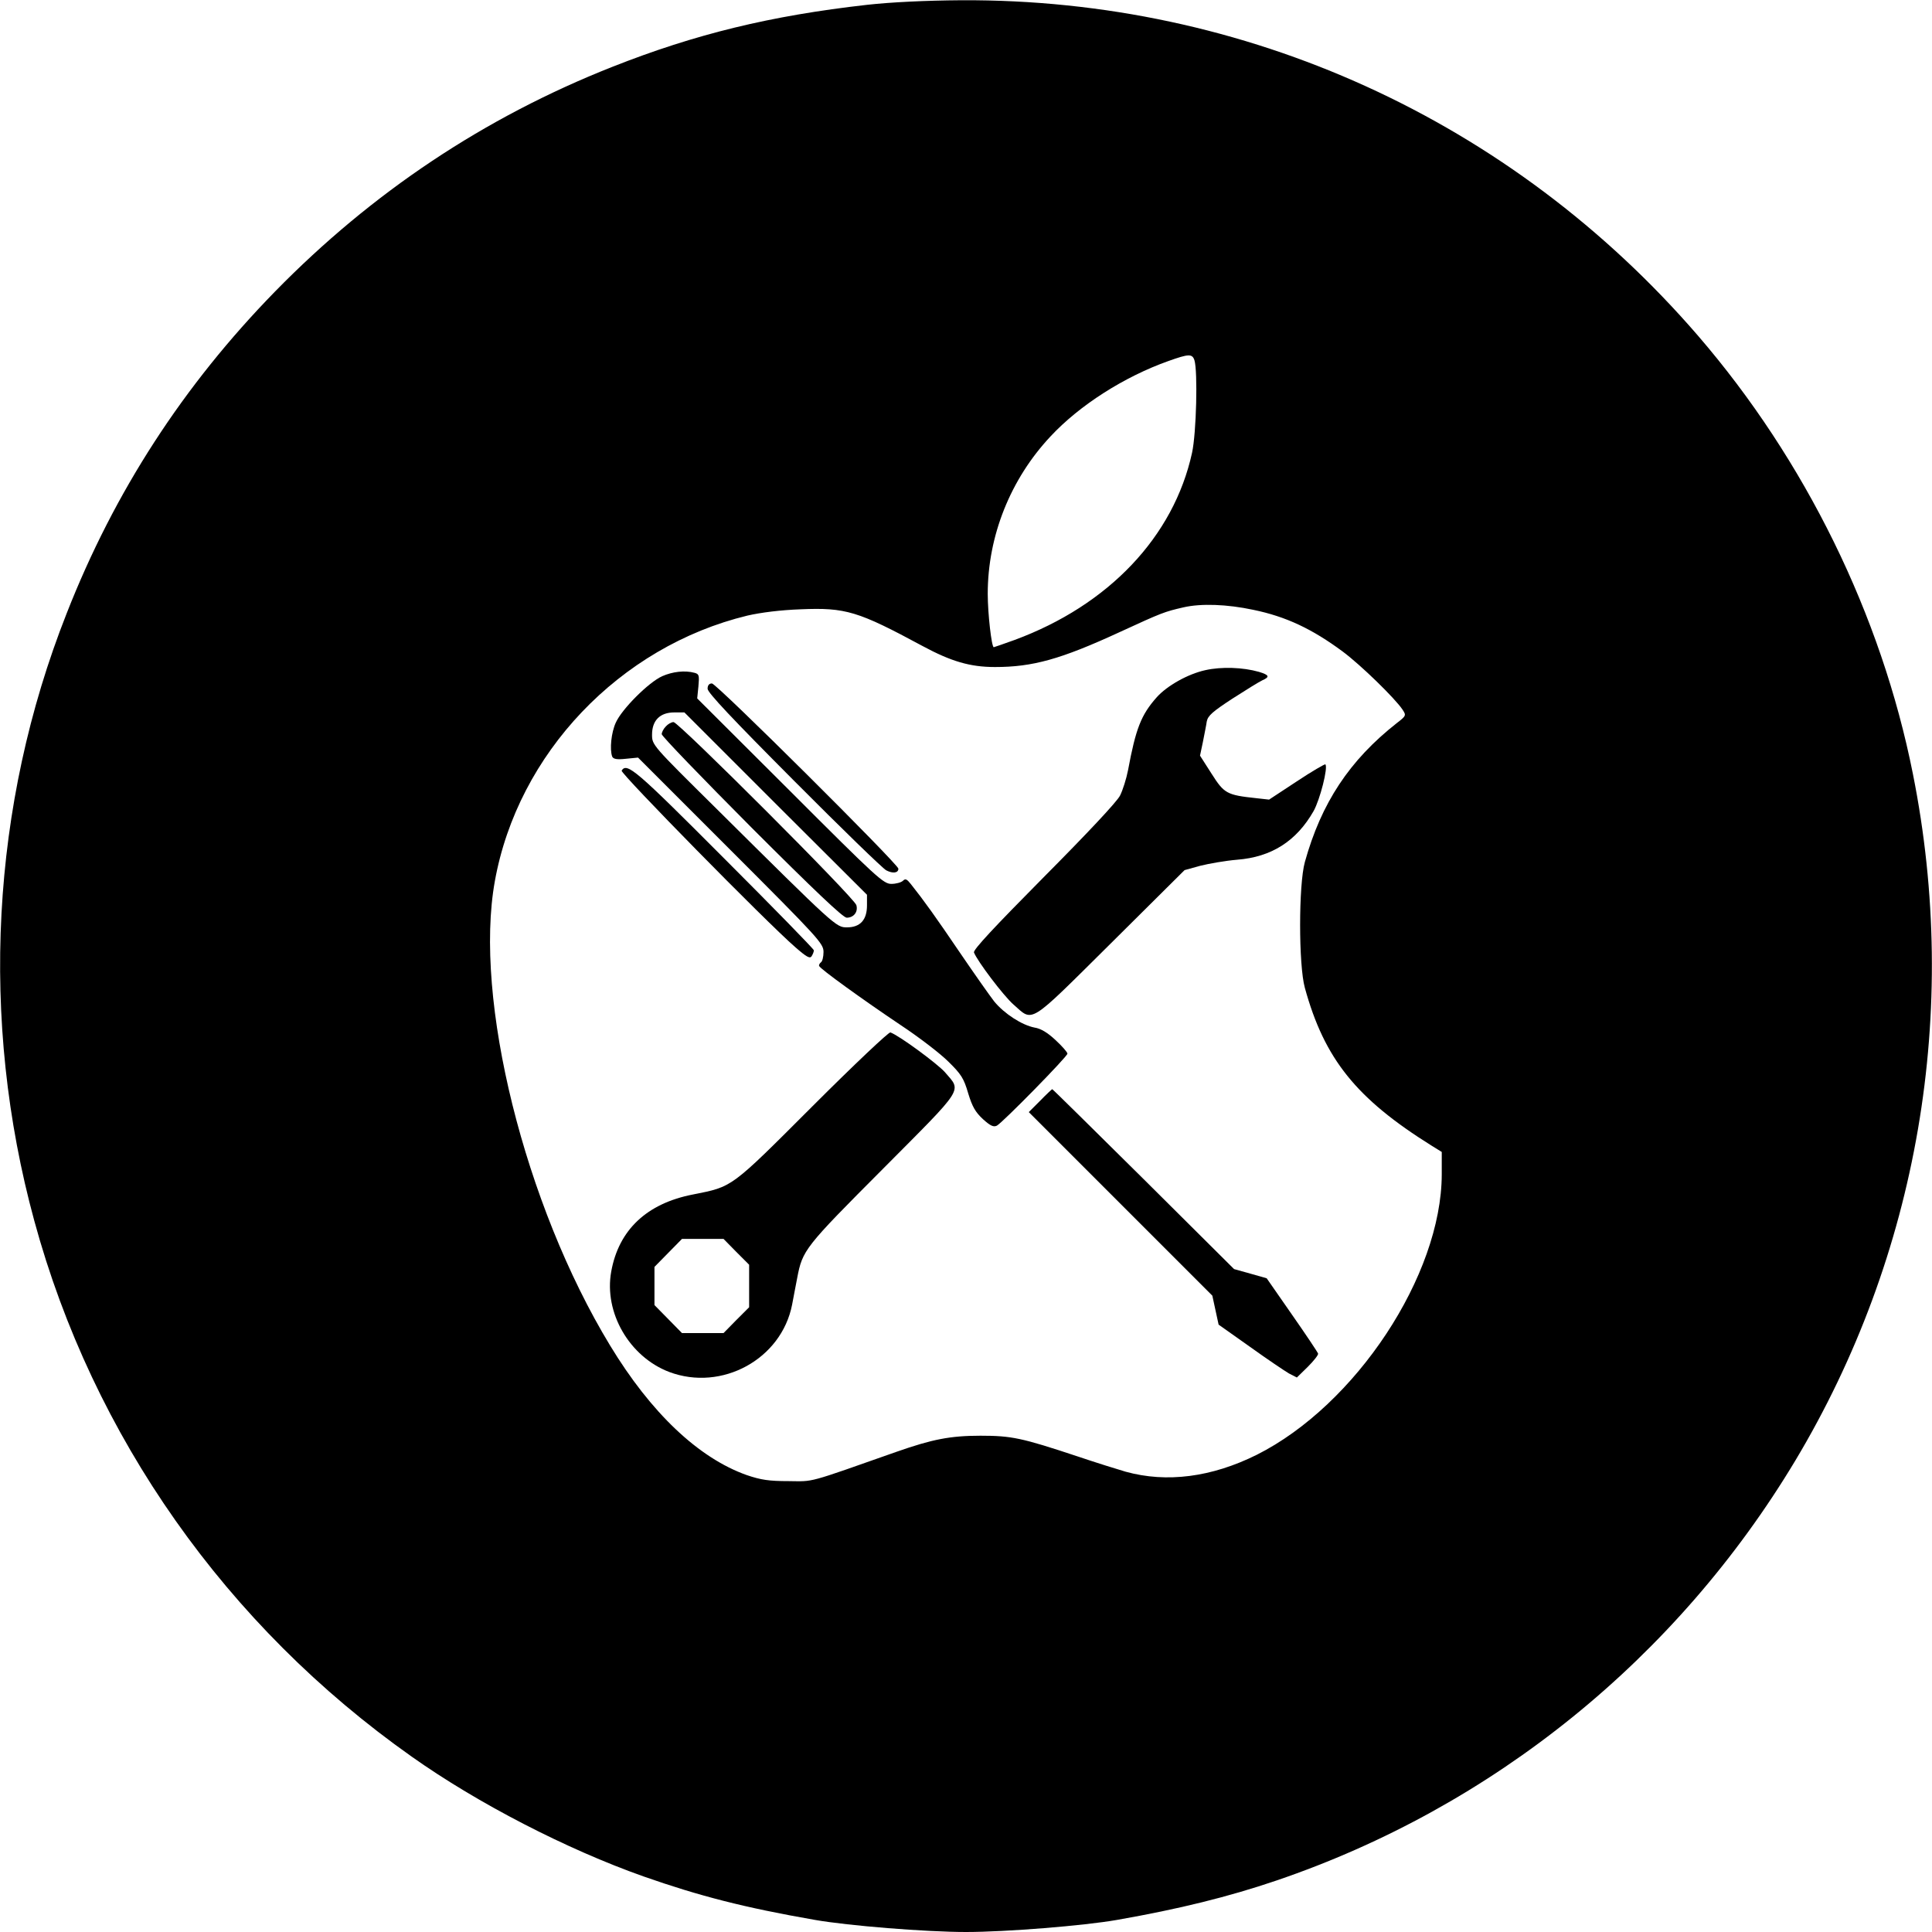 <?xml version="1.0" standalone="no"?>
<!DOCTYPE svg PUBLIC "-//W3C//DTD SVG 20010904//EN"
 "http://www.w3.org/TR/2001/REC-SVG-20010904/DTD/svg10.dtd">
<svg version="1.0" xmlns="http://www.w3.org/2000/svg"
 width="800pt" height="800pt" viewBox="0 0 800 800"
 preserveAspectRatio="xMidYMid meet">

<g transform="translate(0,800) scale(0.1,-0.1)"
fill="#000000" stroke="none">
<path d="M3590 7980 c-399 -45 -711 -121 -1055 -257 -529 -209 -995 -520
-1396 -930 -379 -388 -665 -828 -863 -1333 -314 -795 -361 -1683 -134 -2515
243 -893 795 -1677 1563 -2219 274 -194 643 -384 960 -496 231 -81 417 -129
710 -180 137 -24 459 -50 625 -50 166 0 488 26 625 50 257 45 463 96 660 163
897 305 1658 921 2149 1739 509 850 683 1862 487 2843 -131 659 -446 1300
-890 1815 -772 894 -1874 1395 -3050 1389 -150 -1 -292 -8 -391 -19z m1356
-1472 c14 -47 8 -300 -10 -383 -76 -347 -345 -631 -735 -775 -45 -16 -84 -30
-86 -30 -9 0 -25 139 -25 221 0 240 94 475 260 652 120 129 305 247 488 312
84 30 99 31 108 3z m243 -1033 c136 -28 244 -79 371 -173 74 -55 217 -194 248
-241 15 -23 15 -25 -24 -55 -196 -154 -313 -331 -381 -576 -26 -94 -26 -426 0
-520 81 -295 213 -459 525 -654 l42 -26 0 -93 c-1 -418 -356 -955 -766 -1161
-187 -93 -373 -117 -543 -70 -31 9 -121 37 -201 64 -229 76 -271 85 -400 85
-126 0 -200 -15 -346 -66 -378 -133 -341 -123 -449 -122 -81 0 -114 5 -173 25
-200 71 -397 258 -566 537 -354 583 -565 1435 -477 1922 95 529 517 972 1046
1100 57 13 137 23 220 26 187 8 238 -8 505 -152 119 -64 197 -87 300 -87 156
0 272 32 515 144 178 82 187 85 265 103 73 17 181 13 289 -10z"/>
<path d="M4991 5225 c-73 -16 -159 -65 -201 -112 -65 -73 -87 -130 -119 -302
-7 -36 -22 -83 -33 -105 -12 -25 -139 -160 -316 -338 -206 -208 -293 -301
-289 -312 14 -36 122 -179 163 -215 84 -74 58 -90 403 252 l306 304 65 18 c36
9 104 21 152 25 143 11 246 77 317 201 27 48 61 182 49 194 -2 2 -56 -29 -119
-71 l-114 -75 -54 6 c-121 13 -132 19 -184 101 l-48 75 12 57 c6 31 14 70 16
85 5 24 25 41 106 94 56 36 111 70 124 76 32 14 29 22 -14 35 -67 19 -155 22
-222 7z"/>
<path d="M2742 5200 c-56 -25 -167 -136 -192 -192 -19 -41 -26 -111 -15 -141
5 -10 19 -13 56 -9 l51 5 384 -384 c366 -366 384 -386 384 -421 0 -20 -5 -40
-11 -43 -5 -4 -9 -11 -7 -15 4 -12 180 -139 338 -245 74 -49 163 -117 197
-151 53 -52 64 -69 82 -131 17 -56 30 -78 61 -107 31 -28 44 -34 58 -27 25 14
292 286 292 298 0 6 -22 31 -49 56 -33 31 -61 48 -87 52 -52 10 -125 57 -167
108 -18 23 -82 114 -142 202 -99 146 -149 216 -204 285 -16 20 -22 23 -32 13
-7 -7 -29 -13 -48 -13 -33 0 -60 25 -419 384 l-385 384 5 50 c4 45 3 51 -16
56 -40 11 -91 5 -134 -14z m470 -528 l378 -377 0 -44 c0 -60 -28 -91 -83 -91
-45 0 -47 2 -539 490 -268 265 -268 265 -268 308 0 59 33 92 92 92 l42 0 378
-378z"/>
<path d="M2757 4992 c-10 -10 -17 -25 -17 -32 0 -8 168 -182 372 -387 259
-259 379 -373 394 -373 29 0 48 24 40 52 -7 29 -736 758 -757 758 -9 0 -23 -8
-32 -18z"/>
<path d="M2930 5148 c0 -16 103 -125 358 -381 196 -197 368 -364 382 -371 27
-14 50 -11 50 7 0 18 -753 767 -772 767 -12 0 -18 -8 -18 -22z"/>
<path d="M2574 4809 c-6 -11 598 -626 719 -731 47 -41 61 -49 68 -37 5 8 9 18
9 24 0 5 -168 177 -373 382 -365 366 -401 397 -423 362z"/>
<path d="M3365 3420 c-342 -342 -330 -333 -495 -366 -192 -37 -308 -147 -339
-319 -31 -170 75 -353 240 -416 218 -82 465 53 509 279 5 28 15 78 21 110 22
116 31 127 355 452 342 344 326 319 257 400 -31 35 -188 151 -226 165 -6 3
-151 -134 -322 -305z m-316 -604 l53 -53 0 -88 0 -88 -53 -53 -53 -54 -86 0
-86 0 -57 58 -57 58 0 79 0 79 57 58 57 58 86 0 86 0 53 -54z"/>
<path d="M4307 3442 l-47 -47 380 -380 380 -380 13 -60 13 -60 130 -92 c71
-51 144 -100 161 -110 l33 -17 45 44 c25 25 44 49 43 55 -2 6 -50 78 -108 161
l-105 151 -67 19 -68 19 -375 373 c-206 204 -376 372 -378 372 -1 0 -24 -21
-50 -48z"/>
</g>
</svg>
